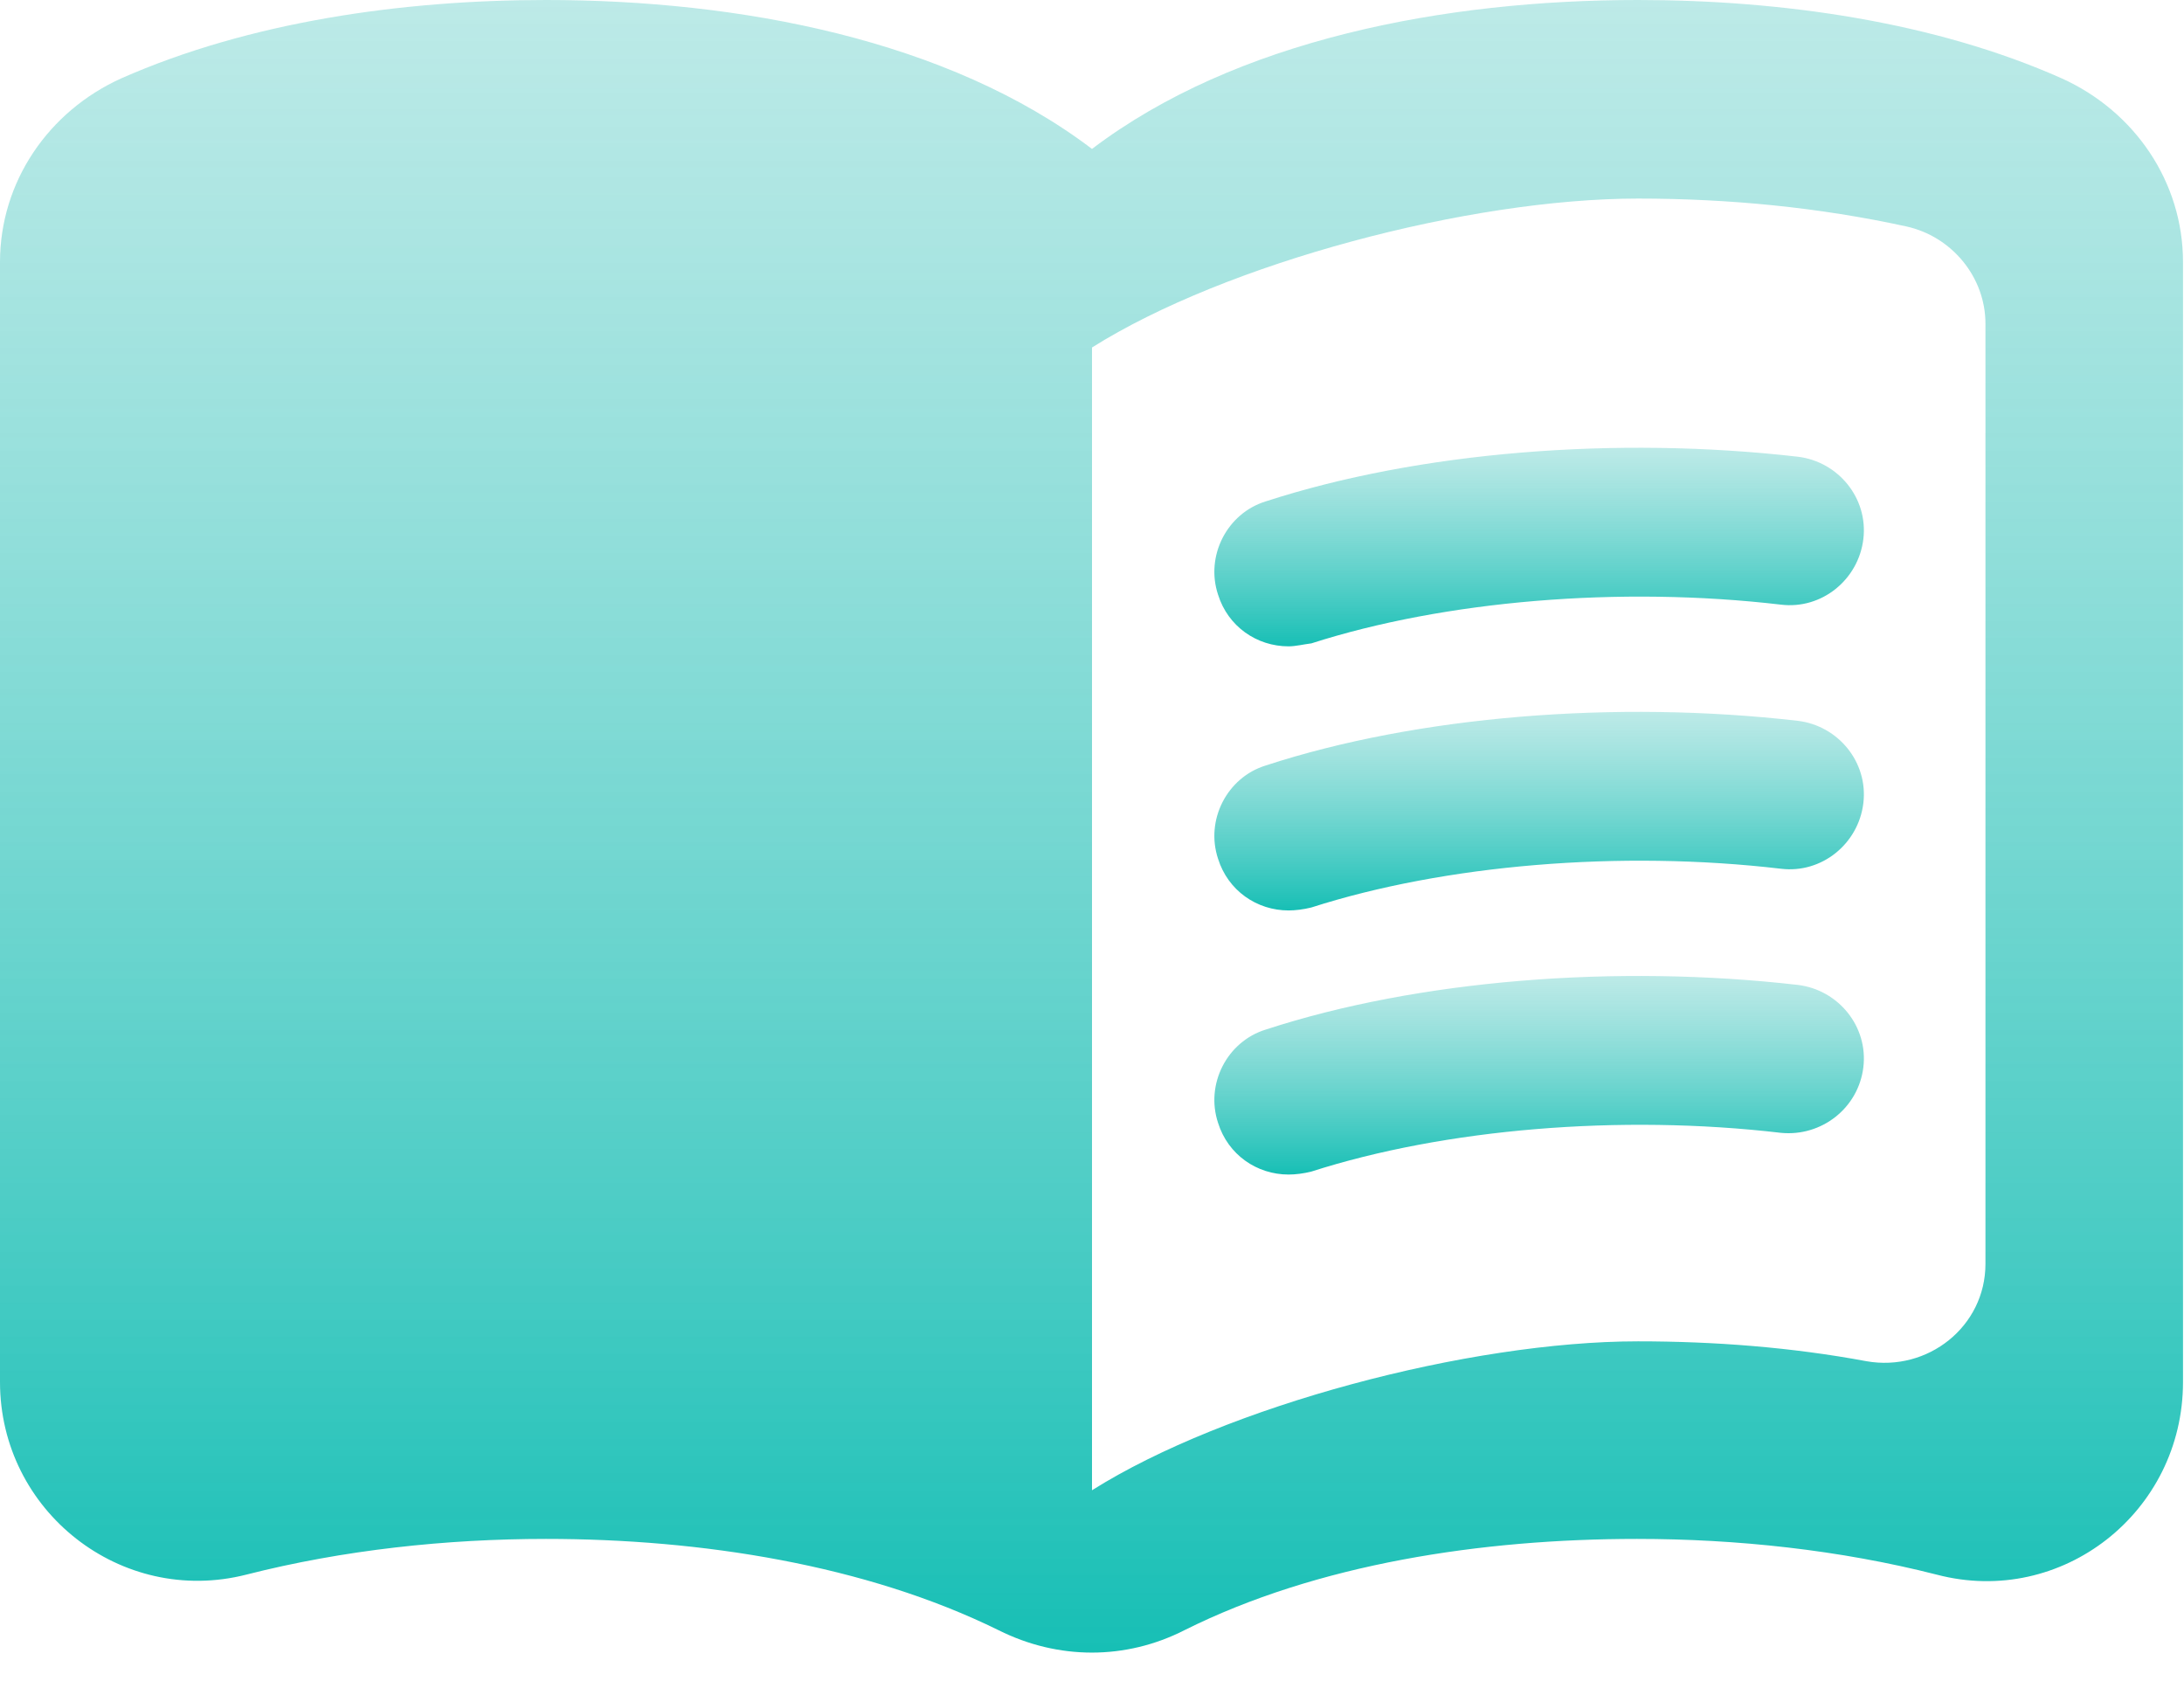 <svg width="22" height="17" viewBox="0 0 22 17" fill="none" xmlns="http://www.w3.org/2000/svg">
<path d="M16.5 0C14.55 0 12.45 0.4 11 1.5C9.55 0.4 7.45 0 5.5 0C4.05 0 2.51 0.22 1.22 0.79C0.49 1.12 0 1.83 0 2.64V13.92C0 15.22 1.22 16.18 2.48 15.86C3.46 15.61 4.5 15.5 5.5 15.5C7.06 15.5 8.72 15.76 10.06 16.42C10.66 16.72 11.34 16.72 11.93 16.42C13.27 15.75 14.93 15.5 16.49 15.5C17.49 15.5 18.53 15.61 19.51 15.86C20.77 16.19 21.99 15.23 21.99 13.92V2.64C21.99 1.83 21.5 1.12 20.77 0.79C19.49 0.22 17.95 0 16.5 0ZM20 12.73C20 13.36 19.42 13.82 18.8 13.71C18.05 13.57 17.27 13.51 16.5 13.51C14.8 13.51 12.35 14.16 11 15.01V3.5C12.35 2.65 14.8 2 16.5 2C17.42 2 18.33 2.09 19.2 2.28C19.66 2.38 20 2.79 20 3.26V12.73Z" fill="url(#paint0_linear_475_61)"/>
<path d="M12.98 6.51C12.66 6.51 12.37 6.31 12.27 5.99C12.14 5.6 12.36 5.17 12.75 5.05C14.29 4.55 16.28 4.39 18.11 4.6C18.52 4.65 18.82 5.02 18.77 5.43C18.72 5.84 18.35 6.14 17.94 6.09C16.32 5.9 14.55 6.05 13.21 6.48C13.13 6.49 13.05 6.51 12.98 6.51Z" fill="url(#paint1_linear_475_61)"/>
<path d="M12.98 9.17C12.66 9.17 12.37 8.97 12.27 8.65C12.14 8.26 12.36 7.83 12.75 7.71C14.28 7.21 16.28 7.05 18.11 7.26C18.52 7.31 18.82 7.68 18.77 8.09C18.72 8.5 18.35 8.8 17.94 8.75C16.32 8.56 14.55 8.71 13.21 9.14C13.13 9.16 13.05 9.17 12.98 9.17Z" fill="url(#paint2_linear_475_61)"/>
<path d="M12.98 11.83C12.66 11.83 12.37 11.63 12.27 11.31C12.14 10.92 12.36 10.49 12.75 10.37C14.28 9.87 16.28 9.71 18.11 9.92C18.52 9.97 18.82 10.34 18.77 10.75C18.72 11.16 18.35 11.45 17.94 11.41C16.32 11.22 14.55 11.37 13.21 11.8C13.13 11.82 13.05 11.83 12.98 11.83Z" fill="url(#paint3_linear_475_61)"/>
<defs>
<linearGradient id="paint0_linear_475_61" x1="10.995" y1="0" x2="10.995" y2="16.645" gradientUnits="userSpaceOnUse">
<stop stop-color="#94DDD9" stop-opacity="0.62"/>
<stop offset="1" stop-color="#17BFB5"/>
</linearGradient>
<linearGradient id="paint1_linear_475_61" x1="15.504" y1="4.51" x2="15.504" y2="6.51" gradientUnits="userSpaceOnUse">
<stop stop-color="#94DDD9" stop-opacity="0.62"/>
<stop offset="1" stop-color="#17BFB5"/>
</linearGradient>
<linearGradient id="paint2_linear_475_61" x1="15.504" y1="7.17" x2="15.504" y2="9.17" gradientUnits="userSpaceOnUse">
<stop stop-color="#94DDD9" stop-opacity="0.62"/>
<stop offset="1" stop-color="#17BFB5"/>
</linearGradient>
<linearGradient id="paint3_linear_475_61" x1="15.504" y1="9.83" x2="15.504" y2="11.83" gradientUnits="userSpaceOnUse">
<stop stop-color="#94DDD9" stop-opacity="0.62"/>
<stop offset="1" stop-color="#17BFB5"/>
</linearGradient>
</defs>
</svg>
